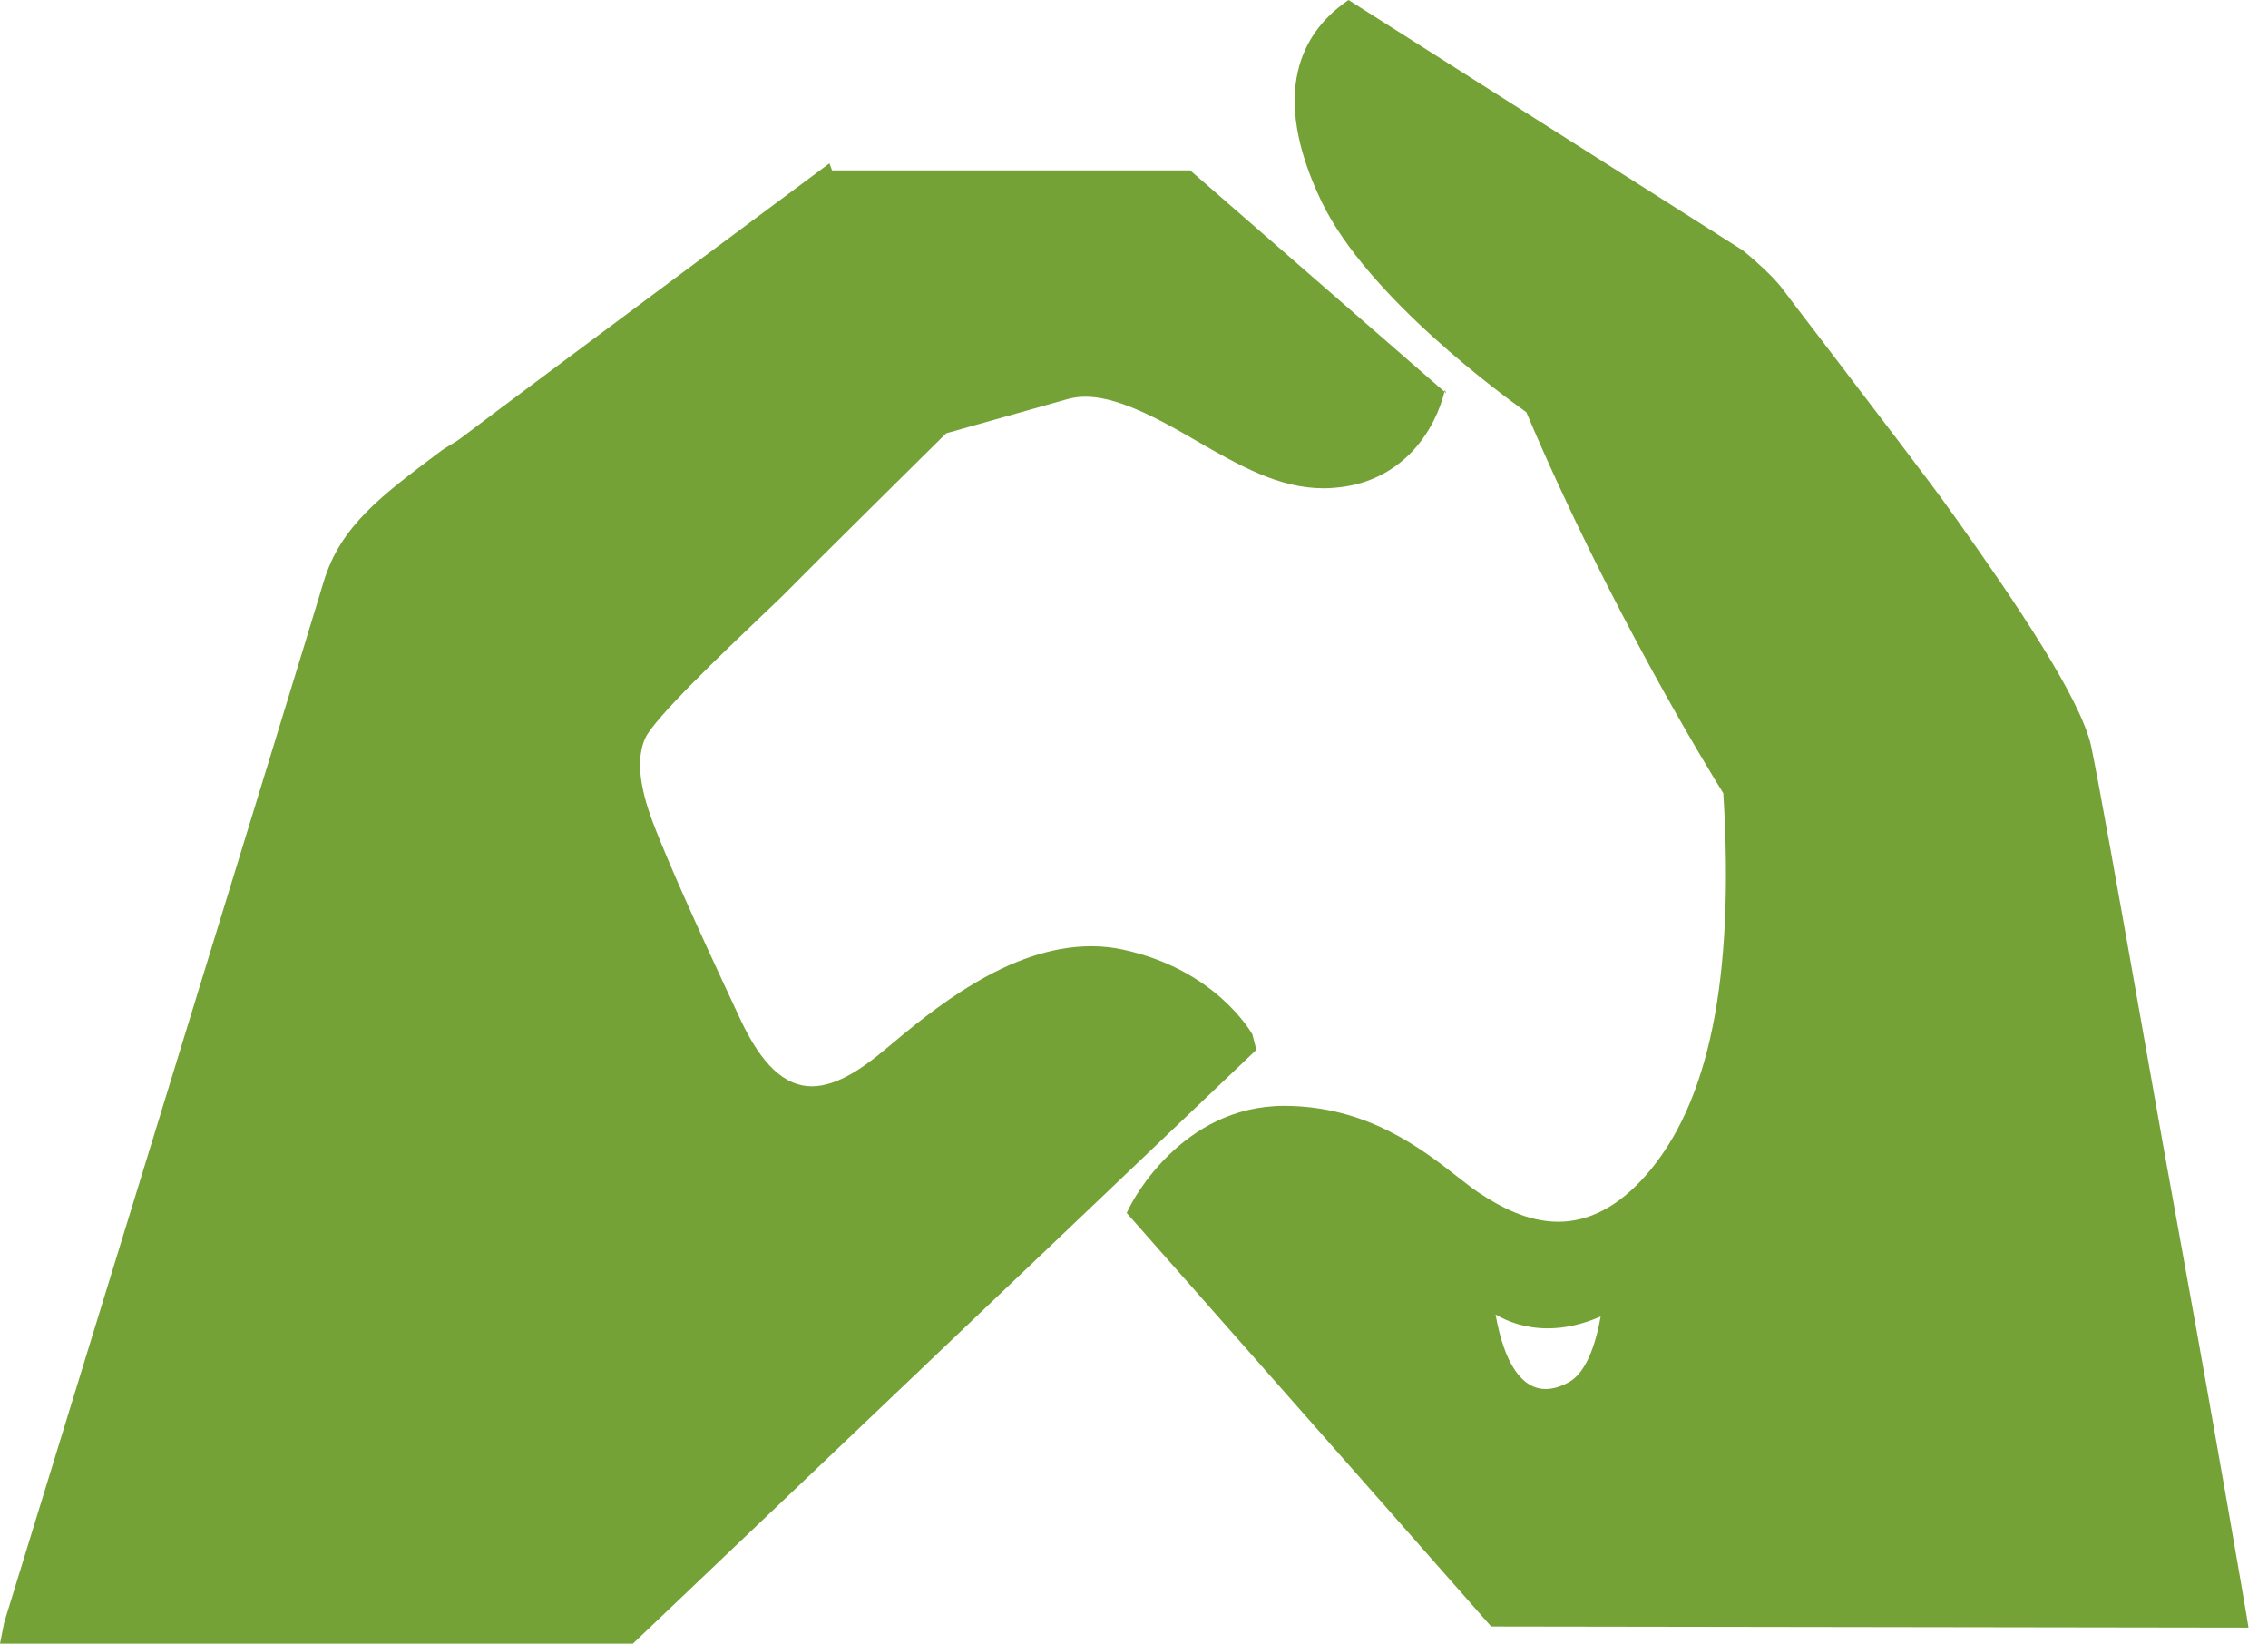 <svg width="69" height="50" viewBox="0 0 69 50" fill="none" xmlns="http://www.w3.org/2000/svg">
<g id="Group 3">
<path id="Vector" d="M38.102 31.467C38.055 31.387 36.971 29.488 34.156 28.886C33.848 28.819 33.527 28.785 33.199 28.785C30.671 28.785 28.337 30.745 26.939 31.916C26.311 32.444 25.488 33.046 24.699 33.046C23.876 33.046 23.174 32.39 22.539 31.039C20.933 27.615 20.338 26.21 19.97 25.294C19.643 24.478 19.248 23.301 19.629 22.459C19.91 21.843 22.03 19.823 23.167 18.74C23.555 18.372 23.863 18.078 24.017 17.917C24.612 17.309 28.277 13.684 28.785 13.182L32.484 12.139C33.293 11.912 34.316 12.219 35.955 13.155L36.329 13.37C37.707 14.165 38.904 14.854 40.269 14.854C40.483 14.854 40.703 14.834 40.924 14.801C42.716 14.52 43.666 13.102 43.96 11.865L44.001 11.965L36.209 5.183H25.314L25.234 4.969C25.234 4.969 16.158 11.711 14.038 13.316C13.811 13.49 13.59 13.584 13.383 13.744C11.63 15.062 10.36 15.985 9.845 17.703C9.31 19.502 0.221 49.064 0.127 49.358L0 50H19.255L38.222 31.936L38.102 31.467Z" fill="#75A237"/>
<path id="Vector_2" d="M68.346 49.137C68.339 49.084 67.437 43.813 66.467 38.477C66.066 36.283 65.577 33.547 65.123 30.966C64.467 27.254 63.838 23.743 63.624 22.719C63.31 21.248 61.27 18.252 59.531 15.804L59.324 15.516C58.802 14.774 56.977 12.393 55.652 10.654C54.917 9.691 54.335 8.935 54.234 8.795C53.94 8.38 53.144 7.711 53.024 7.618L41.026 0L40.852 0.127C39.668 1.01 38.598 2.762 40.196 6.113C41.594 9.042 45.801 12.085 46.436 12.54C48.971 18.526 52.027 23.488 52.429 24.131C52.776 29.769 52.001 33.581 50.054 35.775C49.238 36.697 48.349 37.166 47.406 37.166C46.443 37.166 45.593 36.677 45.032 36.309C44.831 36.182 44.617 36.009 44.356 35.808C43.253 34.945 41.581 33.641 39.066 33.641C35.929 33.641 34.431 36.59 34.371 36.711L34.277 36.898L45.366 49.478L68.406 49.512L68.346 49.137ZM47.74 42.041C47.493 42.182 47.245 42.255 47.025 42.255C46.289 42.255 45.761 41.459 45.5 39.988C45.874 40.209 46.409 40.409 47.092 40.409C47.613 40.409 48.148 40.289 48.697 40.048C48.576 40.75 48.302 41.727 47.74 42.041Z" fill="#75A237"/>
</g>
</svg>
